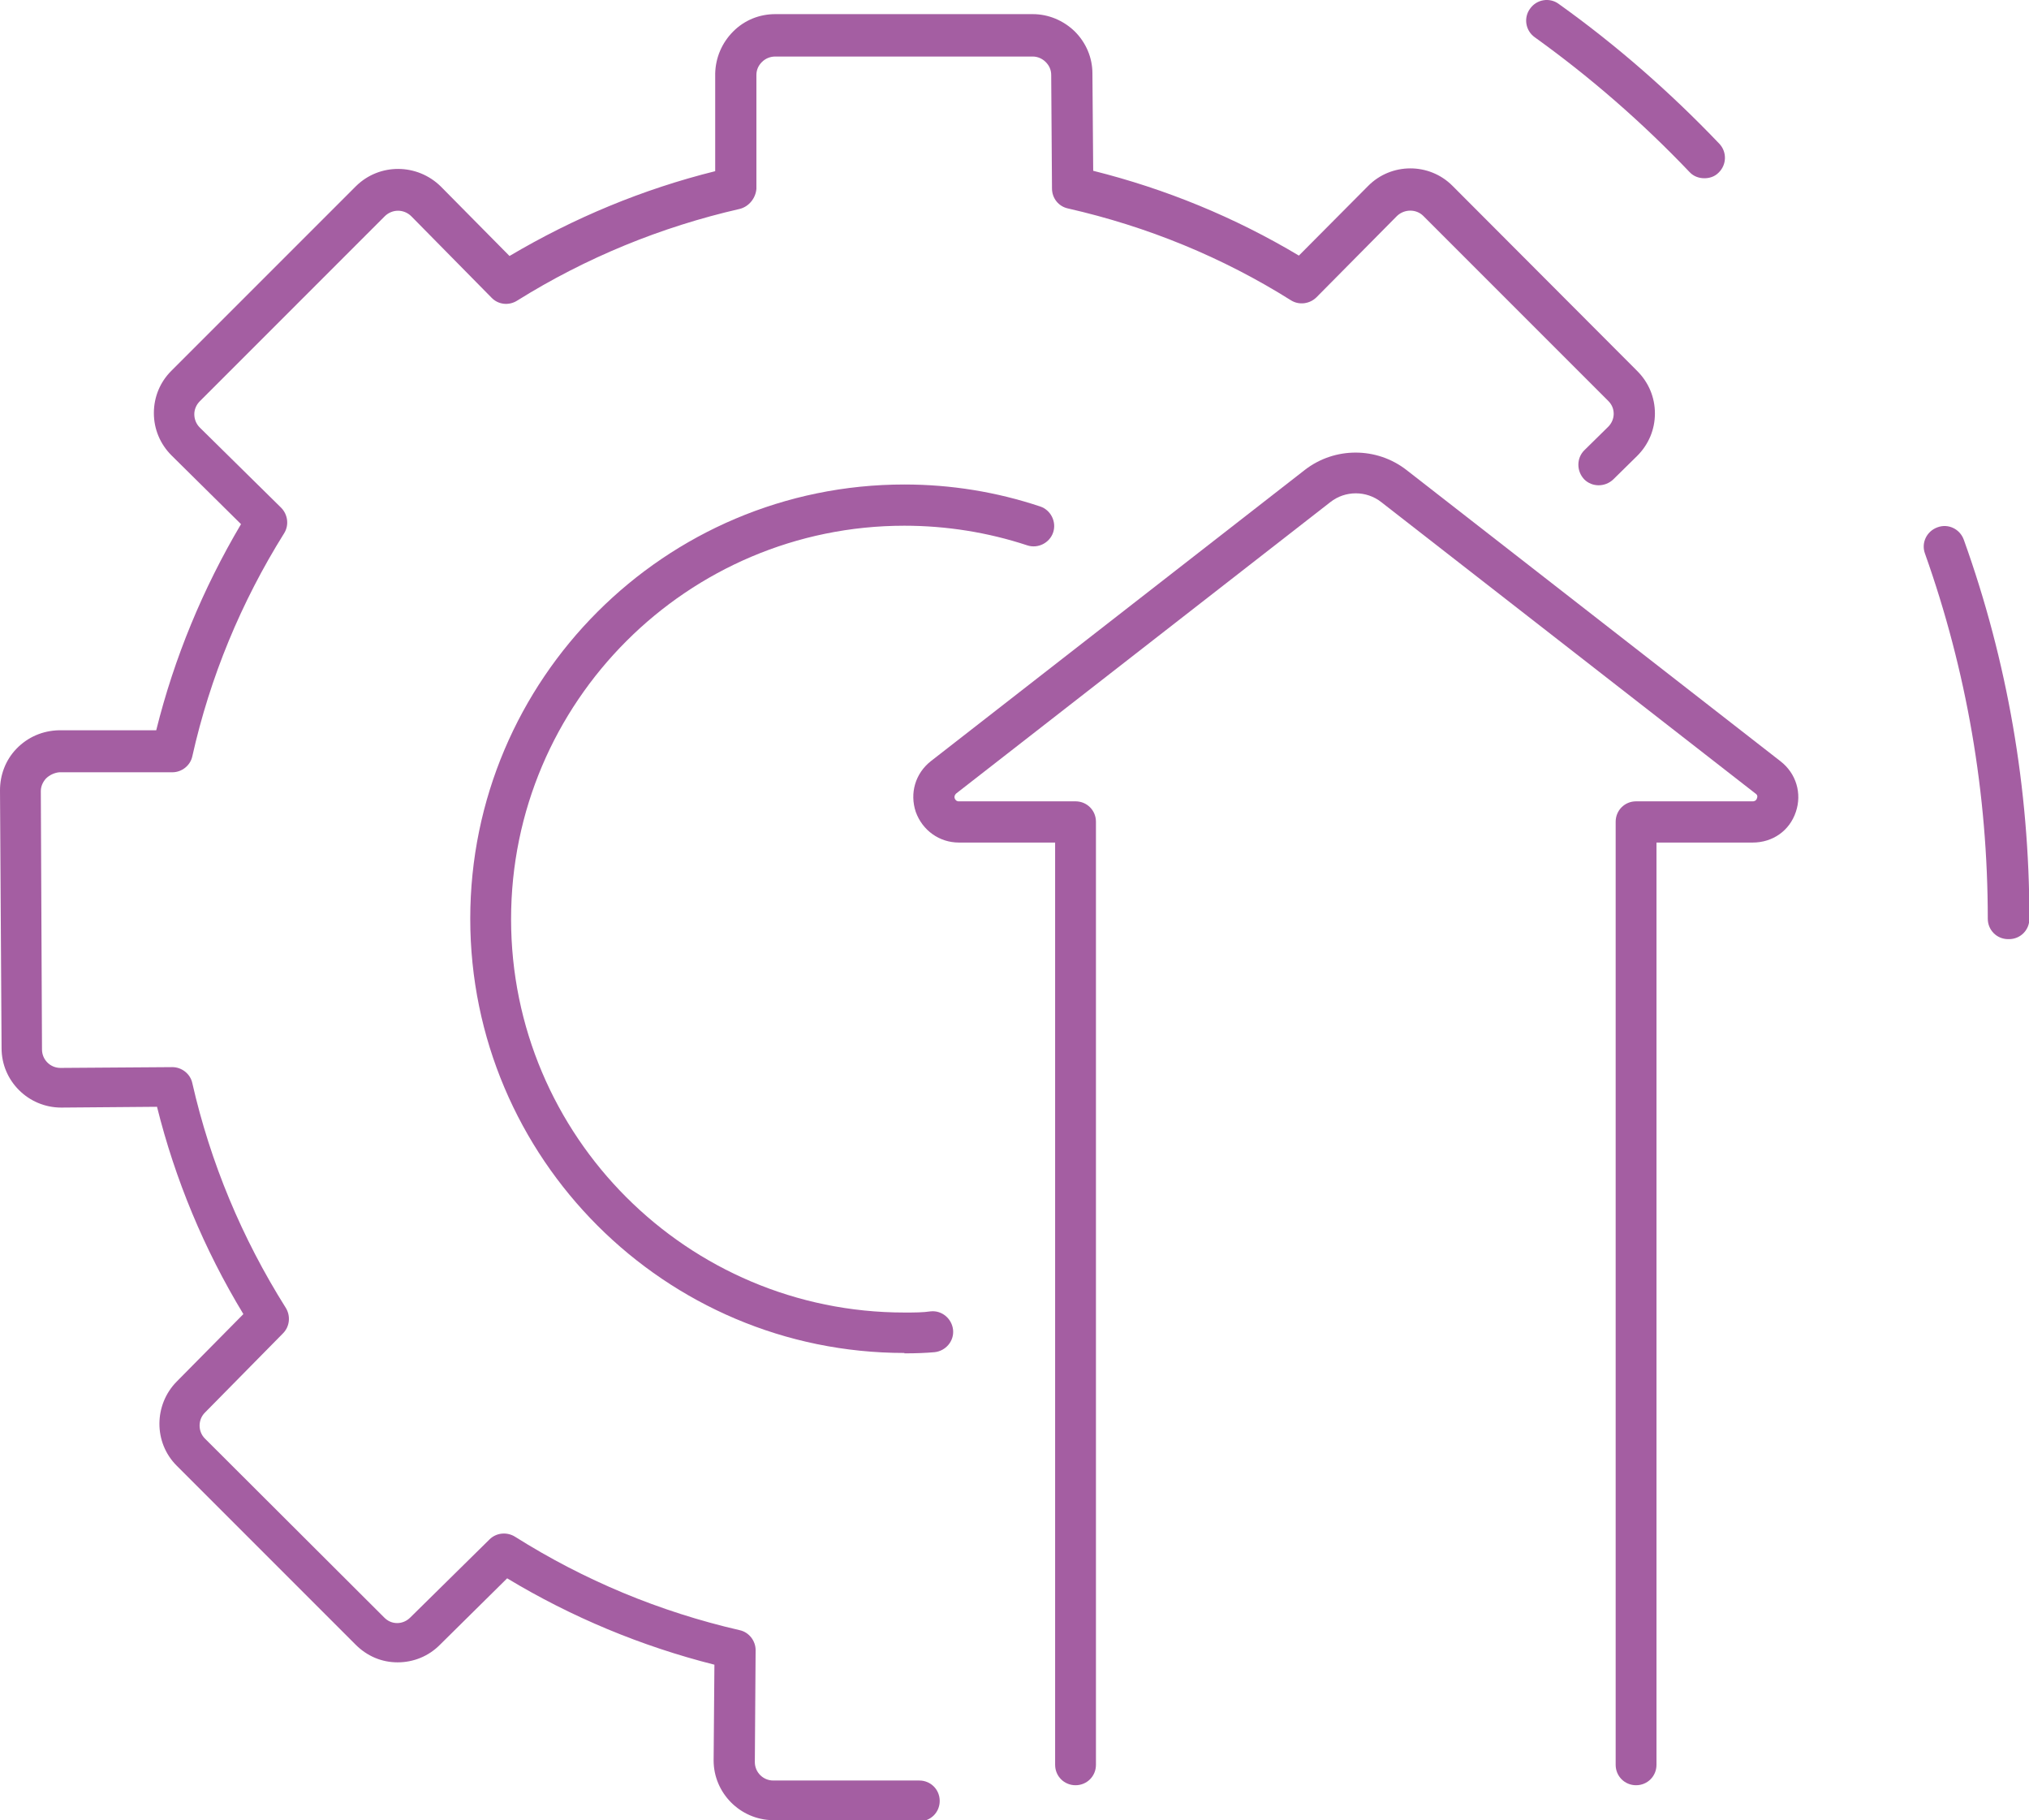 <?xml version="1.0" encoding="UTF-8"?>
<svg id="Capa_2" data-name="Capa 2" xmlns="http://www.w3.org/2000/svg" viewBox="0 0 51.69 46.36">
  <defs>
    <style>
      .cls-1 {
        fill: #a45ea2;
        stroke-width: 0px;
      }
    </style>
  </defs>
  <g id="Capa_1-2" data-name="Capa 1">
    <g>
      <g>
        <path class="cls-1" d="M23.42,46.36h-3.73c-.84-.01-1.51-.7-1.51-1.52l.02-2.44c-1.86-.47-3.64-1.21-5.28-2.2l-1.72,1.7c-.28.28-.66.44-1.07.44h0c-.41,0-.78-.16-1.07-.45l-4.56-4.56c-.59-.59-.58-1.55,0-2.14l1.7-1.72c-1-1.65-1.74-3.43-2.2-5.28l-2.44.02c-.84,0-1.52-.68-1.52-1.51L0,20.13c0-.39.14-.77.42-1.06.29-.3.67-.46,1.08-.47h2.48c.46-1.85,1.19-3.61,2.16-5.25l-1.77-1.75c-.29-.29-.45-.67-.45-1.08,0-.41.16-.79.44-1.07l4.71-4.71c.6-.59,1.56-.58,2.16.01l1.75,1.77c1.64-.97,3.39-1.7,5.24-2.16V1.87c.01-.4.17-.78.46-1.07.29-.29.67-.44,1.07-.44h6.56c.4,0,.78.16,1.07.44.29.29.45.67.45,1.07l.02,2.48c1.84.46,3.6,1.18,5.24,2.16l1.76-1.77c.59-.6,1.56-.6,2.15-.01l4.71,4.72c.29.29.45.67.45,1.08,0,.41-.16.79-.45,1.08l-.61.6c-.21.2-.54.2-.74,0-.2-.21-.2-.54,0-.74l.61-.6c.09-.09.14-.21.14-.33,0-.13-.05-.24-.14-.33l-4.71-4.71c-.18-.18-.48-.18-.67,0l-2.05,2.07c-.17.17-.44.21-.65.08-1.75-1.1-3.66-1.88-5.68-2.34-.24-.05-.41-.26-.41-.51l-.02-2.89c0-.13-.05-.24-.14-.33-.09-.09-.21-.14-.33-.14h-6.56c-.13,0-.25.05-.34.14-.09.09-.14.2-.14.33v2.9c-.02.24-.19.45-.42.51-2.01.46-3.92,1.24-5.68,2.34-.21.13-.48.1-.65-.08l-2.04-2.07c-.19-.19-.49-.19-.68,0l-4.71,4.71c-.09.09-.14.21-.14.33,0,.13.05.25.14.34l2.07,2.04c.17.17.21.44.08.65-1.1,1.76-1.89,3.67-2.34,5.68-.05.24-.27.41-.51.41H1.51c-.12.01-.25.07-.34.16-.08.09-.13.2-.13.32l.03,6.58c0,.26.21.47.47.47l2.85-.02h0c.24,0,.46.17.51.41.46,2.02,1.26,3.94,2.38,5.72.13.21.1.48-.07.65l-1.99,2.02c-.18.18-.18.48,0,.66l4.57,4.56c.09.09.2.14.33.14h0c.12,0,.24-.05.33-.14l2.02-1.99c.17-.17.44-.2.65-.07,1.76,1.11,3.68,1.91,5.72,2.38.24.05.41.27.41.51l-.02,2.85c0,.26.21.47.47.47h3.72c.29,0,.52.23.52.52s-.23.52-.52.52Z"/>
        <path class="cls-1" d="M23.04,34.46c-6.1,0-11.06-4.96-11.06-11.06s4.96-11.06,11.06-11.06c1.19,0,2.35.19,3.46.56.27.09.42.39.33.66-.09.27-.39.42-.66.33-1-.33-2.06-.5-3.13-.5-5.52,0-10.02,4.49-10.02,10.02s4.49,10.02,10.02,10.02c.26,0,.47,0,.67-.03.29-.03.54.19.57.47.03.29-.19.54-.47.57-.23.02-.47.03-.77.03Z"/>
      </g>
      <path class="cls-1" d="M41.68,45.47c-.29,0-.52-.23-.52-.52v-24.02c0-.29.23-.52.52-.52h2.98s.08,0,.1-.08c.03-.07-.02-.11-.04-.12l-9.53-7.42c-.38-.3-.92-.3-1.3,0l-9.53,7.42s-.06.05-.04.12c.03.08.09.08.1.08h2.98c.29,0,.52.23.52.52v24.02c0,.29-.23.52-.52.52s-.52-.23-.52-.52v-23.49h-2.45c-.5,0-.93-.31-1.1-.78-.16-.48-.01-.98.38-1.29l9.53-7.42c.76-.59,1.83-.59,2.59,0l9.53,7.42c.4.31.55.82.39,1.29-.16.48-.59.78-1.1.78h-2.45v23.49c0,.29-.23.52-.52.52Z"/>
      <g>
        <path class="cls-1" d="M51.16,23.92c-.29,0-.52-.23-.52-.52,0-3.19-.54-6.32-1.6-9.3-.1-.27.04-.57.32-.67.27-.1.57.04.67.32,1.11,3.09,1.67,6.34,1.67,9.65,0,.29-.23.52-.52.52Z"/>
        <path class="cls-1" d="M43.42,4.54c-.14,0-.28-.05-.38-.16-1.2-1.26-2.52-2.41-3.94-3.43-.24-.17-.29-.5-.12-.73.17-.24.5-.29.73-.12,1.47,1.05,2.84,2.25,4.09,3.56.2.21.19.54-.02.74-.1.1-.23.14-.36.14Z"/>
      </g>
    </g>
  </g>
</svg>
